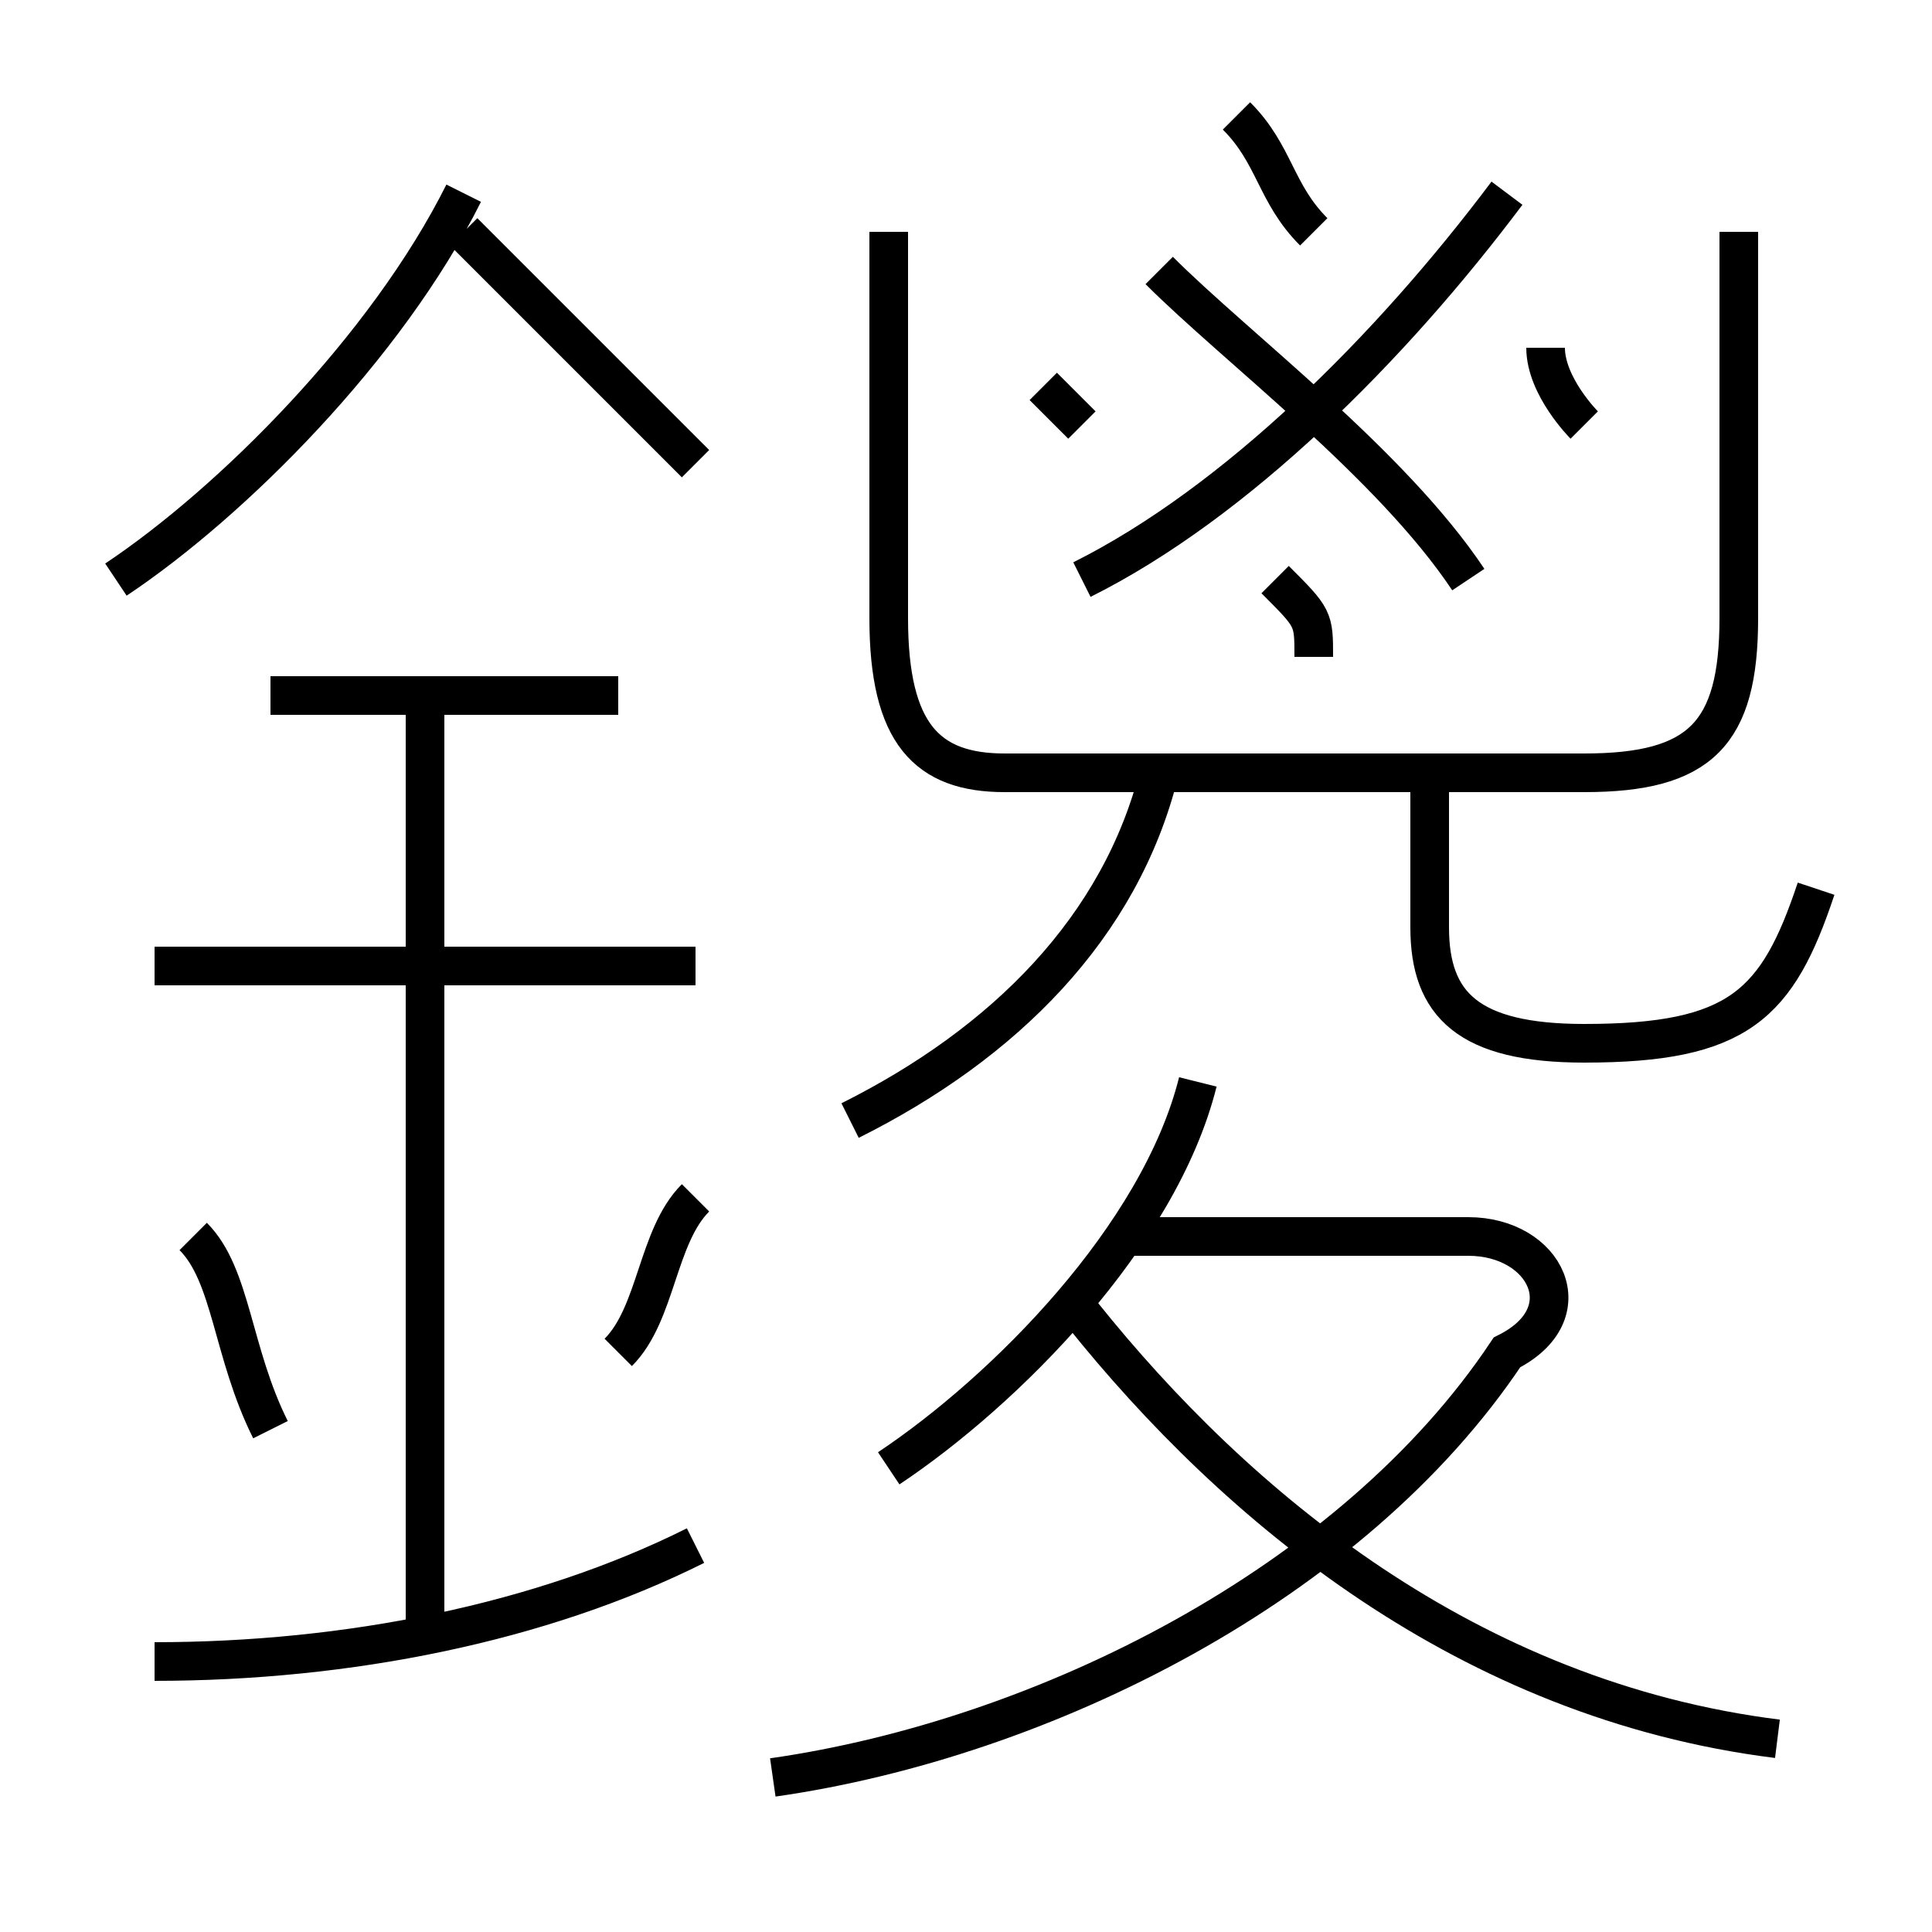 <?xml version='1.0' encoding='utf8'?>
<svg viewBox="0.0 -6.0 50.0 50.0" version="1.1" xmlns="http://www.w3.org/2000/svg">
<rect x="0.0" y="-6.0" width="50.0" height="50.0" fill="#808080" stroke="none"/>
<rect x="-1000" y="-1000" width="2000" height="2000" stroke="white" fill="white"/>
<g style="fill:white;stroke:#000000;  stroke-width:1">
<path d="M 23 -38 L 23 -28 C 23 -25 24 -24 26 -24 L 41 -24 C 44 -24 45 -25 45 -28 L 45 -38 M 4 -1 C 9 -1 14 -2 18 -4 M 7 -7 C 6 -9 6 -11 5 -12 M 11 -2 L 11 -26 M 16 -9 C 17 -10 17 -12 18 -13 M 18 -19 L 4 -19 M 20 2 C 27 1 35 -3 39 -9 C 41 -10 40 -12 38 -12 L 29 -12 M 23 -6 C 26 -8 30 -12 31 -16 M 16 -26 L 7 -26 M 46 1 C 38 0 32 -5 28 -10 M 3 -29 C 6 -31 10 -35 12 -39 M 22 -15 C 26 -17 29 -20 30 -24 M 18 -32 C 16 -34 14 -36 12 -38 M 28 -33 C 28 -33 27 -34 27 -34 M 34 -27 C 34 -28 34 -28 33 -29 M 47 -21 C 46 -18 45 -17 41 -17 C 38 -17 37 -18 37 -20 L 37 -24 M 38 -29 C 36 -32 32 -35 30 -37 M 28 -29 C 32 -31 36 -35 39 -39 M 34 -38 C 33 -39 33 -40 32 -41 M 41 -33 C 41 -33 40 -34 40 -35" transform="translate(0.0 38.0)" />
</g>
</svg>